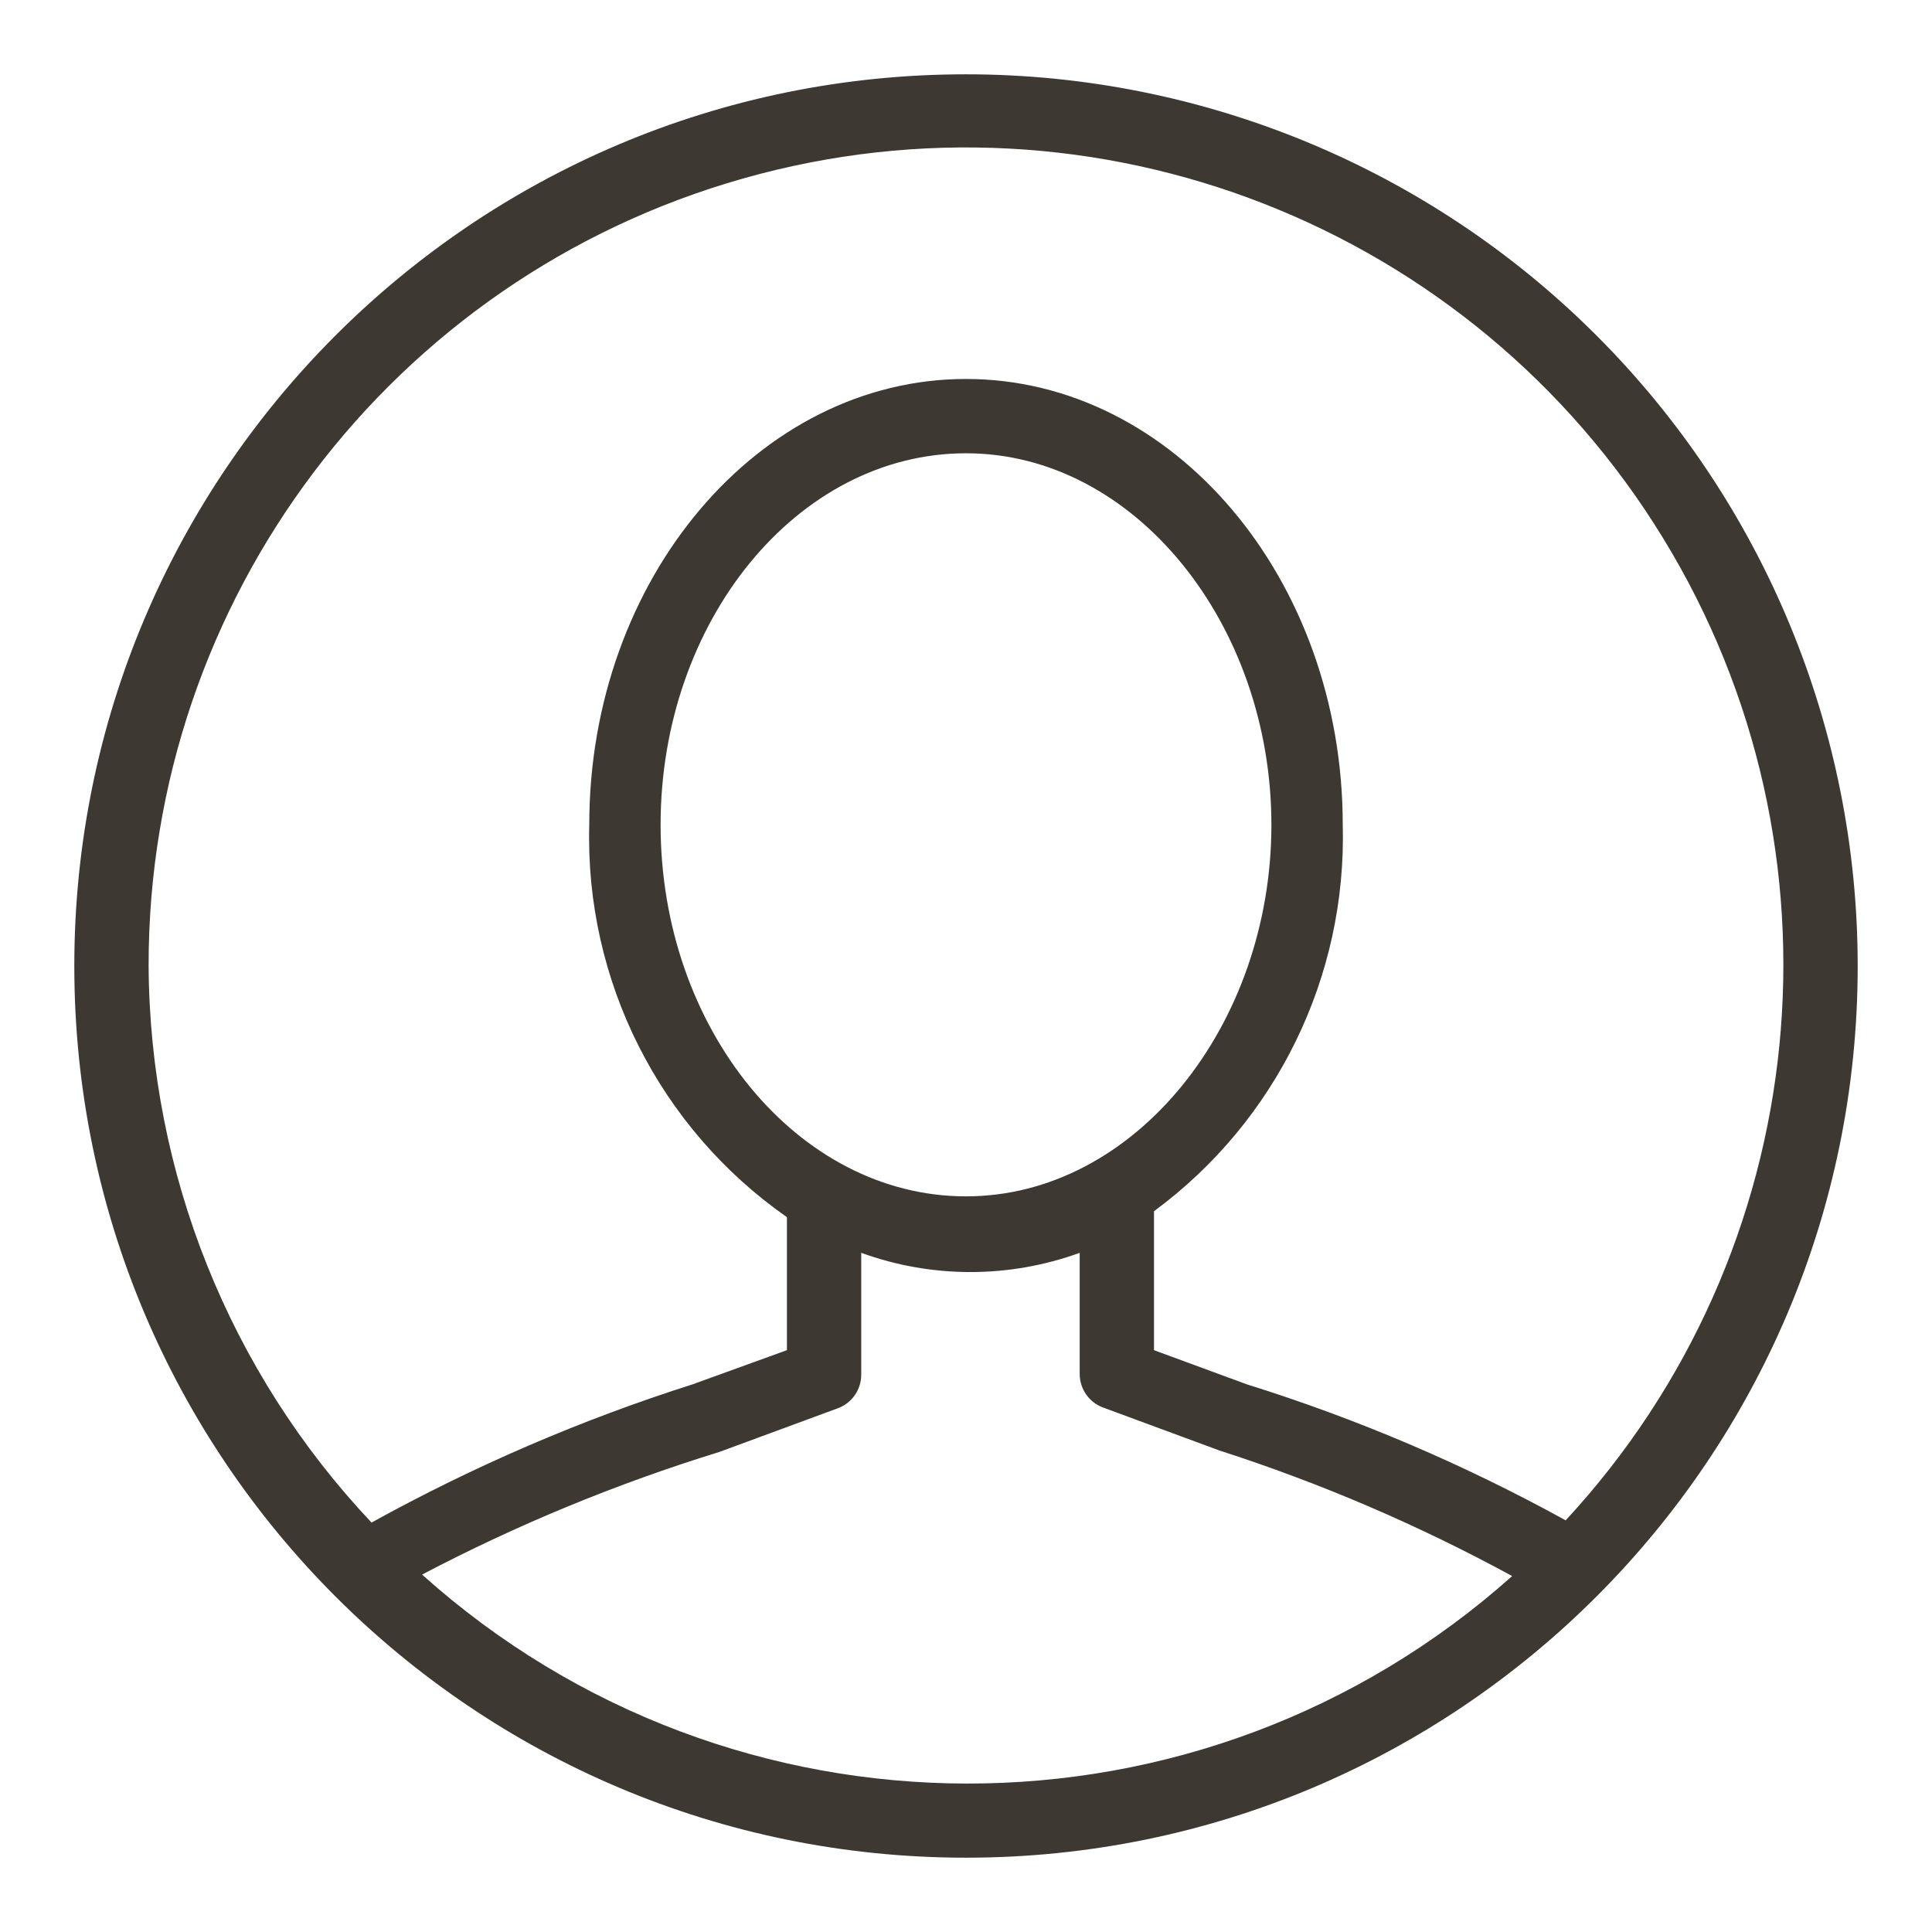 <?xml version="1.0" encoding="UTF-8" standalone="no"?>
<svg width="24px" height="24px" viewBox="0 0 26 26" version="1.1" xmlns="http://www.w3.org/2000/svg" xmlns:xlink="http://www.w3.org/1999/xlink">
	<!-- Generator: Sketch 40.1 (33804) - http://www.bohemiancoding.com/sketch -->
	<title>person</title>
	<desc>Created with Sketch.</desc>
	<defs></defs>
	<g id="Page-1" stroke="none" stroke-width="1" fill="none" fill-rule="evenodd">
		<g id="person" transform="translate(1,1)" fill="#3E3832">
			<path d="M12,0 C5.373,-4.05812251e-16 8.11624501e-16,5.373 0,12 C-8.11624501e-16,18.627 5.373,24 12,24 C18.627,24 24,18.627 24,12 C24,8.817 22.736,5.765 20.485,3.515 C18.235,1.264 15.183,1.94877915e-16 12,0 L12,0 Z M1,12 C0.993,7.072 4.265,2.74 9.008,1.4 C13.751,0.059 18.806,2.037 21.38,6.24 C23.954,10.442 23.419,15.844 20.07,19.46 C18.705,18.708 17.268,18.095 15.78,17.63 L14.53,17.17 L14.53,15.3 C16.176,14.087 17.125,12.145 17.07,10.1 C17.07,6.79 14.79,4.1 12,4.1 C9.21,4.1 6.93,6.79 6.93,10.1 C6.872,12.195 7.872,14.18 9.59,15.38 L9.59,17.17 L8.32,17.63 C6.822,18.107 5.375,18.73 4,19.49 C2.087,17.463 1.015,14.787 1,12 L1,12 Z M7.89,10.1 C7.89,7.36 9.73,5.1 12,5.1 C14.27,5.1 16.11,7.4 16.11,10.1 C16.11,12.8 14.27,15.1 12,15.1 C9.73,15.1 7.89,12.84 7.89,10.1 L7.89,10.1 Z M4.68,20.19 C5.96,19.518 7.299,18.966 8.68,18.54 L10.28,17.95 C10.467,17.879 10.59,17.7 10.59,17.5 L10.59,15.86 C11.54,16.205 12.58,16.205 13.53,15.86 L13.53,17.49 C13.53,17.69 13.653,17.869 13.84,17.94 L15.41,18.52 C16.773,18.959 18.092,19.525 19.35,20.21 C15.169,23.941 8.851,23.932 4.68,20.19 L4.68,20.19 Z" id="Shape"></path>
		</g>
	</g>
</svg>
